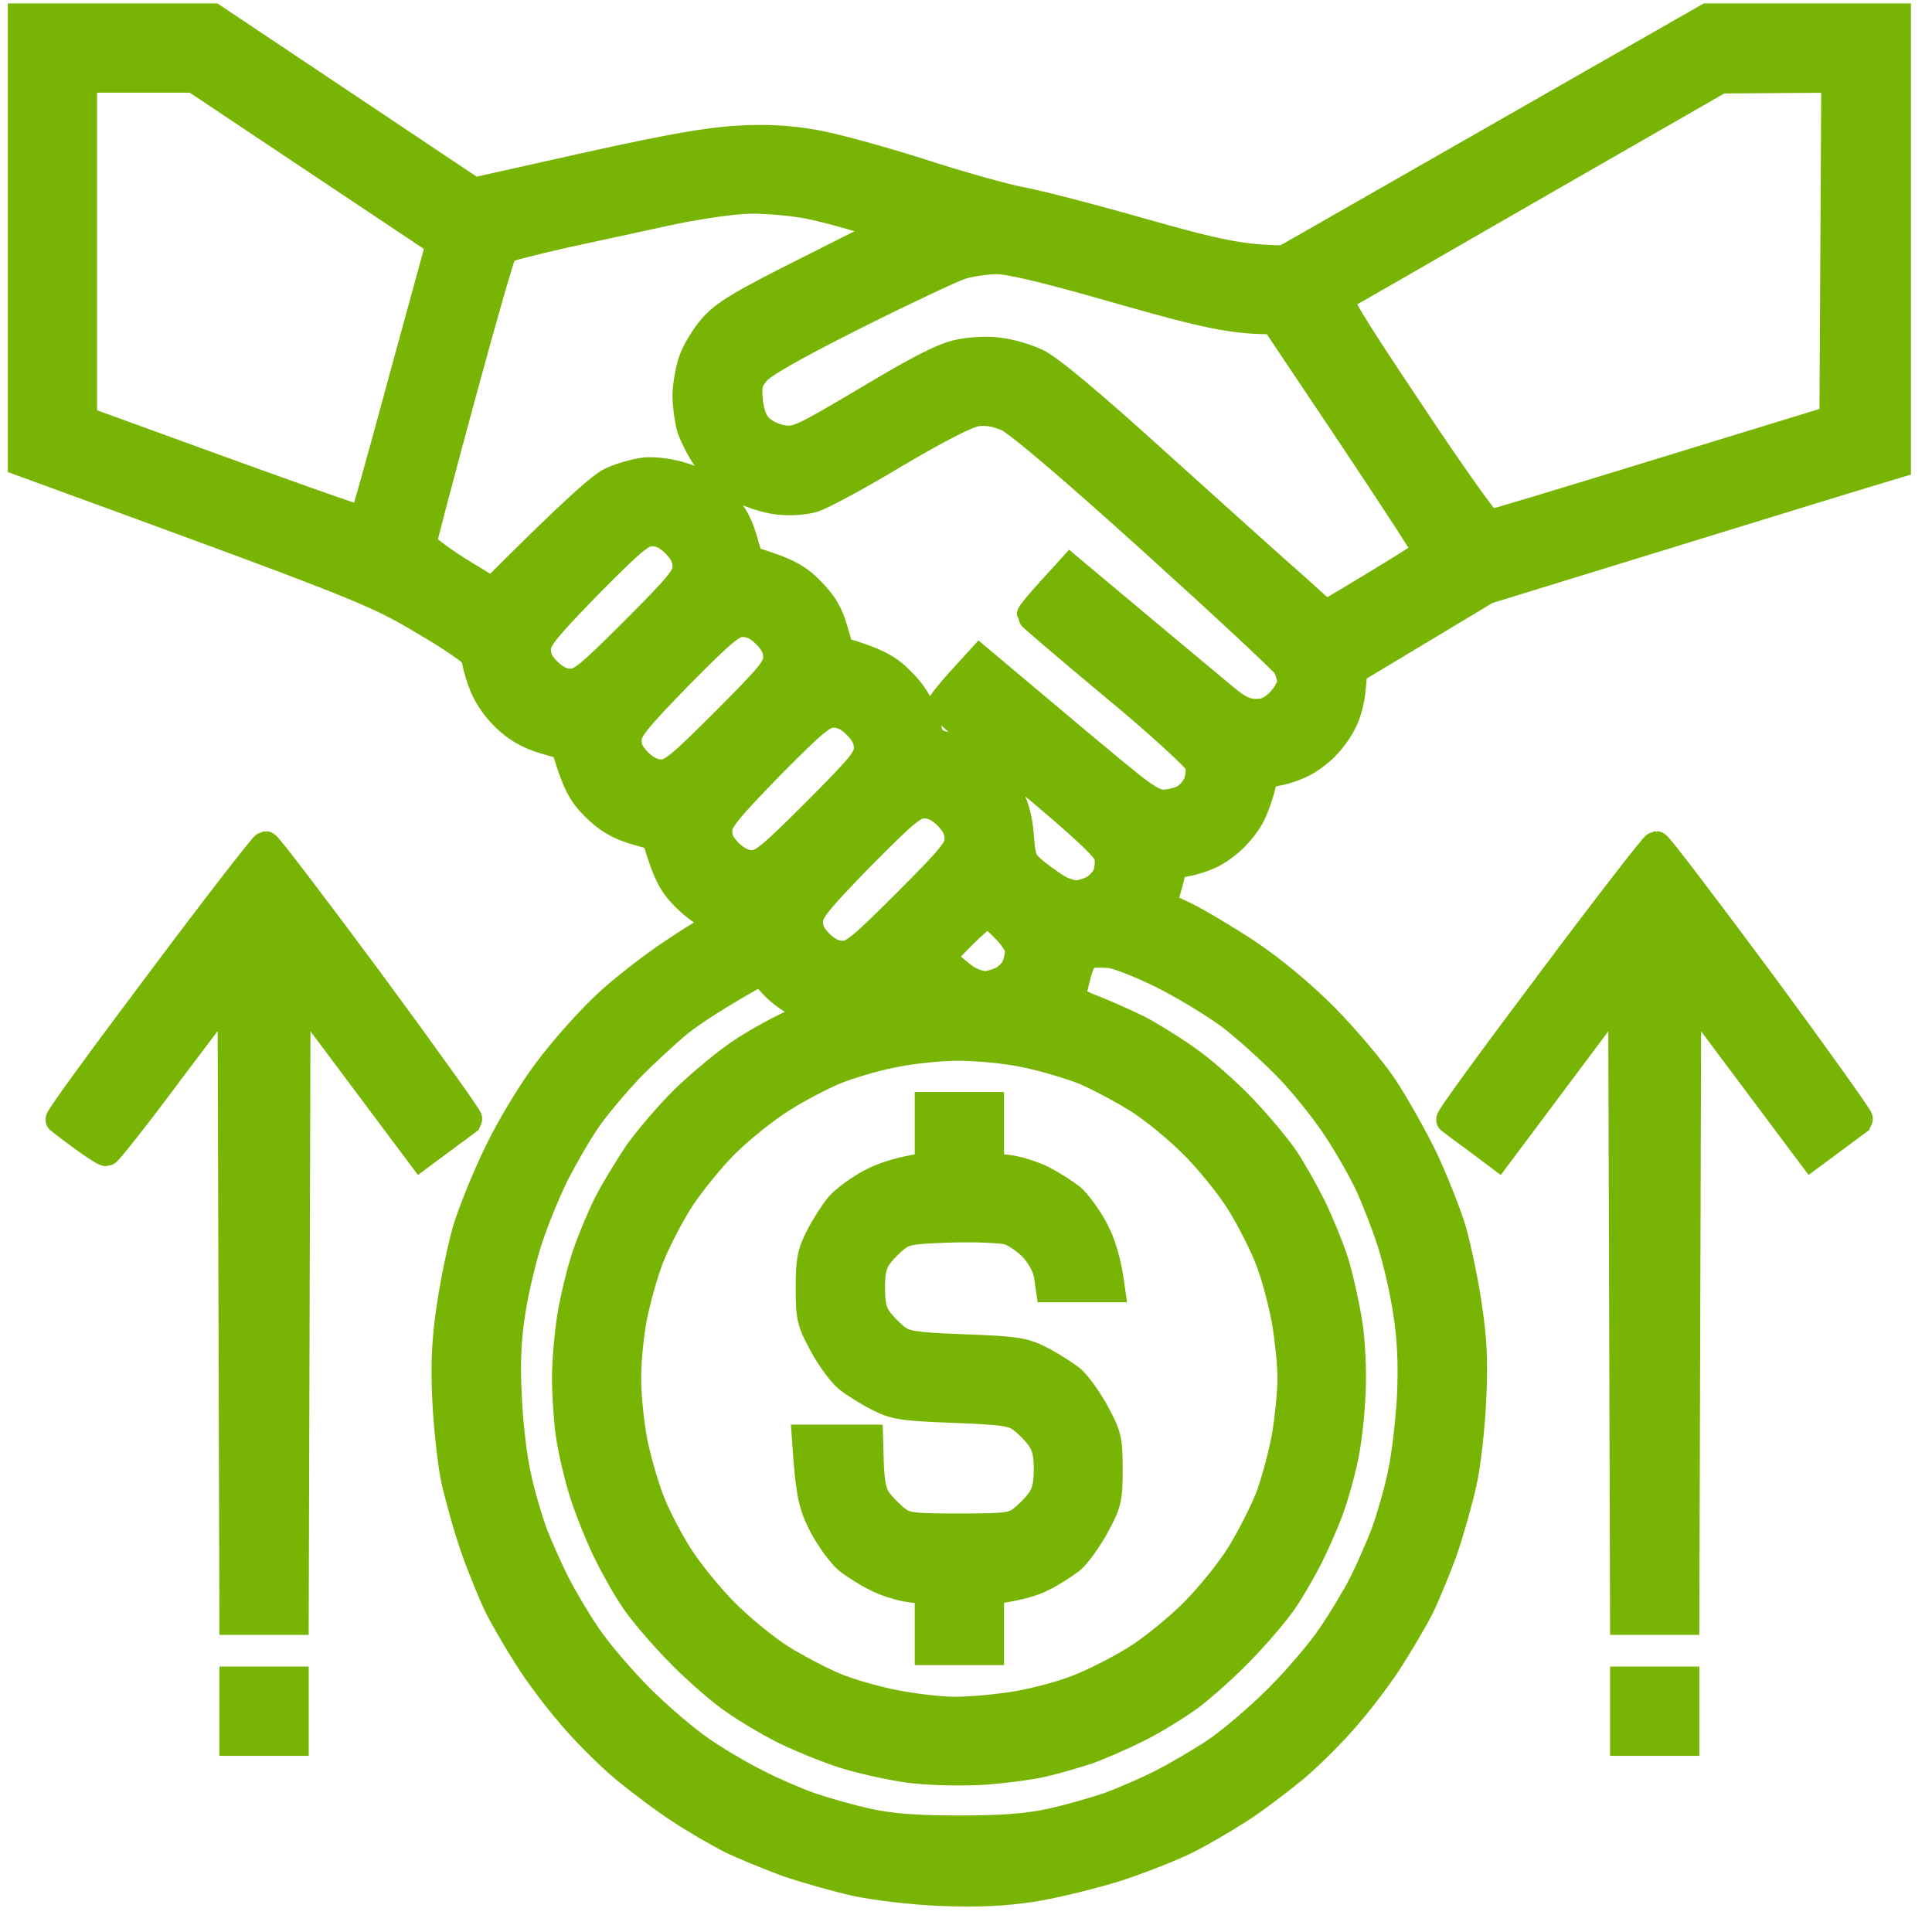<svg width="67" height="67" viewBox="0 0 67 67" fill="none" xmlns="http://www.w3.org/2000/svg">
<path fill-rule="evenodd" clip-rule="evenodd" d="M0.771 0.618H7.388L16.431 6.661L20.362 5.783C23.324 5.127 24.634 4.904 25.67 4.852C26.613 4.799 27.426 4.852 28.225 4.996C28.867 5.101 30.532 5.56 31.895 5.992C33.257 6.438 34.83 6.871 35.367 6.975C35.905 7.067 37.831 7.565 39.626 8.077C42.116 8.784 43.099 9.007 44.541 9.007L59.218 0.618H65.77V16.086L64.945 16.335C64.499 16.466 61.302 17.449 51.552 20.451L46.926 23.23L46.86 23.885C46.834 24.252 46.703 24.75 46.572 25C46.454 25.248 46.192 25.629 45.995 25.825C45.812 26.035 45.445 26.31 45.196 26.441C44.947 26.573 44.528 26.717 44.279 26.756C43.885 26.835 43.807 26.913 43.715 27.333C43.65 27.595 43.505 27.988 43.401 28.211C43.296 28.434 43.047 28.775 42.85 28.971C42.667 29.181 42.3 29.456 42.051 29.587C41.802 29.718 41.369 29.863 41.094 29.902C40.753 29.954 40.609 30.046 40.609 30.217C40.596 30.335 40.531 30.649 40.282 31.396L41.068 31.763C41.5 31.973 42.47 32.55 43.23 33.048C44.108 33.638 45.078 34.438 45.917 35.276C46.637 36.011 47.568 37.099 47.974 37.715C48.38 38.331 49.009 39.445 49.376 40.205C49.73 40.965 50.176 42.08 50.359 42.696C50.53 43.312 50.779 44.492 50.897 45.317C51.067 46.458 51.106 47.244 51.041 48.529C51.001 49.46 50.857 50.77 50.713 51.413C50.569 52.055 50.267 53.13 50.045 53.772C49.809 54.415 49.442 55.306 49.232 55.739C49.009 56.171 48.564 56.931 48.236 57.443C47.922 57.954 47.267 58.832 46.782 59.396C46.31 59.972 45.445 60.838 44.868 61.323C44.292 61.795 43.414 62.463 42.903 62.778C42.392 63.105 41.605 63.564 41.133 63.8C40.662 64.036 39.6 64.456 38.775 64.731C37.949 64.993 36.625 65.321 35.826 65.452C34.751 65.609 33.939 65.648 32.615 65.596C31.619 65.557 30.335 65.399 29.667 65.255C29.024 65.111 27.95 64.809 27.308 64.587C26.666 64.351 25.774 63.984 25.342 63.774C24.91 63.551 24.136 63.105 23.639 62.778C23.14 62.463 22.249 61.795 21.673 61.323C21.096 60.838 20.231 59.972 19.759 59.396C19.274 58.832 18.619 57.954 18.305 57.443C17.977 56.931 17.532 56.171 17.309 55.739C17.099 55.306 16.706 54.362 16.457 53.641C16.208 52.92 15.907 51.832 15.775 51.216C15.658 50.6 15.527 49.368 15.487 48.463C15.435 47.257 15.474 46.432 15.645 45.317C15.762 44.492 16.011 43.312 16.182 42.696C16.365 42.08 16.85 40.874 17.27 40.008C17.715 39.091 18.436 37.885 19.012 37.125C19.55 36.404 20.467 35.381 21.031 34.857C21.594 34.319 22.682 33.481 23.442 32.982C24.202 32.484 24.857 32.078 24.923 32.078C24.975 32.078 25.015 32.026 25.015 31.947C25.015 31.868 24.87 31.79 24.687 31.75C24.503 31.711 24.097 31.422 23.77 31.095C23.337 30.662 23.127 30.308 22.747 28.997L21.974 28.775C21.424 28.604 21.057 28.381 20.624 27.949C20.192 27.516 19.982 27.162 19.602 25.852L18.829 25.629C18.292 25.458 17.912 25.235 17.505 24.842C17.152 24.488 16.85 24.029 16.719 23.623C16.588 23.269 16.496 22.876 16.496 22.771C16.496 22.653 15.723 22.116 14.688 21.513C12.997 20.503 12.552 20.32 0.771 16.02L0.771 0.618ZM2.867 14.578C10.376 17.318 12.578 18.091 12.617 18.052C12.643 18.013 13.259 15.837 13.967 13.202L15.278 8.417L6.733 2.715H2.867V14.578ZM53.177 6.464C49.612 8.522 46.598 10.253 46.493 10.305C46.336 10.41 46.795 11.17 48.892 14.303C50.307 16.44 51.552 18.183 51.644 18.183C51.735 18.183 54.461 17.357 57.698 16.361L63.595 14.552L63.661 2.715L59.664 2.741L53.177 6.464ZM19.55 8.103C18.462 8.352 17.518 8.588 17.453 8.653C17.387 8.719 16.732 10.987 15.998 13.7C15.264 16.413 14.649 18.721 14.649 18.838C14.649 18.943 15.173 19.35 15.854 19.782L17.073 20.529C19.956 17.646 20.834 16.885 21.201 16.702C21.529 16.545 22.053 16.4 22.38 16.361C22.747 16.335 23.245 16.4 23.691 16.545C24.176 16.702 24.595 16.964 24.975 17.344C25.368 17.75 25.591 18.131 25.748 18.668L25.971 19.428C27.295 19.822 27.648 20.044 28.081 20.477C28.513 20.91 28.736 21.264 28.893 21.814L29.116 22.574C30.44 22.968 30.794 23.191 31.226 23.623C31.659 24.056 31.881 24.41 32.052 24.973C32.275 25.733 32.288 25.76 32.864 25.891C33.192 25.97 33.703 26.218 34.017 26.428C34.319 26.651 34.725 27.11 34.922 27.451C35.171 27.896 35.302 28.342 35.354 28.984C35.42 29.836 35.446 29.902 35.944 30.308C36.232 30.531 36.599 30.793 36.77 30.872C36.927 30.951 37.176 31.029 37.32 31.029C37.464 31.029 37.739 30.951 37.91 30.859C38.093 30.767 38.303 30.544 38.381 30.374C38.46 30.19 38.486 29.876 38.447 29.679C38.395 29.417 37.648 28.709 35.525 26.939C33.952 25.642 32.655 24.528 32.642 24.488C32.628 24.436 32.917 24.069 33.297 23.649L33.978 22.902C37.123 25.55 38.473 26.677 38.997 27.097C39.679 27.66 40.046 27.883 40.334 27.883C40.557 27.883 40.884 27.805 41.055 27.713C41.238 27.621 41.461 27.372 41.54 27.162C41.631 26.9 41.645 26.651 41.566 26.441C41.5 26.271 40.177 25.052 38.604 23.754C37.045 22.456 35.76 21.355 35.76 21.329C35.76 21.29 36.062 20.923 36.442 20.503L37.123 19.756C40.78 22.823 42.129 23.938 42.47 24.226C42.929 24.606 43.204 24.737 43.558 24.737C43.912 24.737 44.121 24.632 44.41 24.344C44.619 24.121 44.79 23.807 44.79 23.649C44.79 23.492 44.711 23.23 44.619 23.073C44.541 22.928 42.457 20.988 40.006 18.773C37.15 16.191 35.341 14.657 34.961 14.473C34.542 14.29 34.227 14.238 33.847 14.29C33.52 14.342 32.497 14.867 31.03 15.732C29.771 16.492 28.5 17.174 28.212 17.265C27.898 17.357 27.413 17.397 26.967 17.344C26.548 17.292 25.984 17.108 25.591 16.885C25.185 16.649 24.779 16.282 24.503 15.876C24.267 15.522 24.018 15.024 23.953 14.775C23.887 14.513 23.822 14.041 23.822 13.726C23.822 13.399 23.914 12.861 24.018 12.546C24.123 12.219 24.438 11.694 24.713 11.38C25.119 10.908 25.696 10.554 28.081 9.361L30.964 7.906C29.444 7.421 28.579 7.198 28.055 7.093C27.531 6.989 26.64 6.91 26.089 6.91C25.499 6.91 24.32 7.08 23.298 7.29C22.328 7.5 20.637 7.867 19.55 8.103ZM29.654 10.921C27.544 11.983 26.404 12.625 26.207 12.887C25.945 13.202 25.906 13.359 25.958 13.923C26.01 14.369 26.128 14.67 26.338 14.867C26.508 15.037 26.875 15.207 27.164 15.247C27.648 15.312 27.858 15.207 30.112 13.87C31.881 12.809 32.733 12.376 33.257 12.271C33.651 12.18 34.28 12.153 34.633 12.206C35 12.245 35.59 12.415 35.944 12.586C36.389 12.796 37.792 13.962 40.203 16.151C42.182 17.934 44.292 19.835 44.895 20.359L45.969 21.329C48.708 19.704 49.507 19.179 49.507 19.127C49.507 19.075 48.315 17.239 46.86 15.063L44.2 11.091C42.745 11.105 41.762 10.869 38.892 10.056C36.298 9.309 35.027 9.007 34.542 9.007C34.162 9.02 33.611 9.099 33.323 9.191C33.035 9.283 31.383 10.056 29.654 10.921ZM18.606 22.47C18.593 22.797 18.685 22.994 18.973 23.295C19.248 23.558 19.497 23.689 19.786 23.689C20.153 23.689 20.441 23.453 22.014 21.88C23.586 20.307 23.822 20.018 23.822 19.651C23.822 19.35 23.704 19.114 23.429 18.838C23.154 18.563 22.905 18.445 22.616 18.445C22.249 18.445 21.974 18.668 20.415 20.241C18.947 21.749 18.632 22.129 18.606 22.47ZM21.751 25.616C21.738 25.943 21.83 26.14 22.118 26.441C22.393 26.703 22.642 26.835 22.931 26.835C23.298 26.835 23.586 26.599 25.159 25.026C26.731 23.453 26.967 23.164 26.967 22.797C26.967 22.496 26.849 22.26 26.574 21.985C26.299 21.709 26.05 21.591 25.761 21.591C25.395 21.591 25.119 21.814 23.56 23.387C22.092 24.895 21.778 25.275 21.751 25.616ZM24.896 28.762C24.883 29.089 24.975 29.286 25.263 29.587C25.539 29.849 25.788 29.981 26.076 29.981C26.443 29.981 26.731 29.745 28.304 28.172C29.876 26.599 30.112 26.31 30.112 25.943C30.112 25.642 29.994 25.406 29.719 25.131C29.444 24.855 29.195 24.737 28.907 24.737C28.54 24.737 28.265 24.96 26.705 26.533C25.237 28.041 24.923 28.421 24.896 28.762ZM28.042 31.908C28.029 32.235 28.12 32.432 28.409 32.733C28.684 32.996 28.933 33.127 29.221 33.127C29.588 33.127 29.876 32.891 31.449 31.318C33.022 29.745 33.257 29.456 33.257 29.089C33.257 28.788 33.139 28.552 32.864 28.276C32.589 28.001 32.34 27.883 32.052 27.883C31.685 27.883 31.41 28.106 29.85 29.679C28.382 31.187 28.068 31.567 28.042 31.908ZM32.602 33.192C33.166 33.717 33.454 33.939 33.624 34.018C33.782 34.11 34.031 34.175 34.175 34.175C34.319 34.175 34.581 34.097 34.764 34.005C34.948 33.913 35.158 33.703 35.223 33.546C35.302 33.389 35.354 33.114 35.354 32.956C35.354 32.799 35.131 32.445 34.856 32.183C34.594 31.908 34.319 31.685 34.24 31.685C34.162 31.685 33.769 32.012 33.349 32.432L32.602 33.192ZM37.346 33.756C37.254 34.097 37.176 34.451 37.163 34.542C37.136 34.647 37.451 34.844 37.923 35.014C38.355 35.185 39.023 35.486 39.43 35.683C39.823 35.879 40.583 36.351 41.107 36.718C41.645 37.085 42.523 37.859 43.073 38.435C43.623 39.012 44.292 39.812 44.554 40.205C44.816 40.598 45.235 41.346 45.484 41.844C45.733 42.355 46.1 43.233 46.284 43.81C46.454 44.387 46.677 45.396 46.769 46.038C46.86 46.72 46.9 47.769 46.847 48.529C46.808 49.25 46.69 50.22 46.572 50.692C46.467 51.164 46.27 51.872 46.126 52.265C45.995 52.658 45.655 53.431 45.392 53.969C45.117 54.506 44.685 55.254 44.423 55.608C44.161 55.974 43.545 56.696 43.034 57.22C42.523 57.757 41.723 58.465 41.264 58.819C40.793 59.16 39.967 59.671 39.43 59.933C38.879 60.209 38.119 60.536 37.726 60.68C37.32 60.812 36.612 61.021 36.154 61.126C35.682 61.231 34.712 61.362 33.991 61.401C33.231 61.441 32.17 61.414 31.501 61.323C30.846 61.231 29.85 61.008 29.273 60.825C28.697 60.641 27.753 60.261 27.177 59.972C26.6 59.684 25.735 59.16 25.277 58.819C24.805 58.465 24.005 57.757 23.494 57.22C22.983 56.696 22.367 55.974 22.105 55.608C21.843 55.254 21.398 54.48 21.109 53.903C20.821 53.327 20.441 52.383 20.257 51.806C20.074 51.229 19.851 50.299 19.773 49.748C19.694 49.184 19.642 48.293 19.642 47.782C19.642 47.257 19.72 46.3 19.825 45.645C19.93 45.003 20.166 44.059 20.336 43.548C20.506 43.05 20.834 42.25 21.07 41.778C21.306 41.306 21.791 40.52 22.131 40.008C22.485 39.51 23.219 38.645 23.783 38.095C24.346 37.557 25.198 36.849 25.67 36.535C26.128 36.22 26.928 35.775 27.439 35.539L28.356 35.106C27.583 34.791 27.151 34.464 26.875 34.188L26.39 33.664C24.857 34.516 24.032 35.067 23.56 35.434C23.101 35.814 22.302 36.548 21.791 37.072C21.293 37.61 20.624 38.396 20.336 38.829C20.035 39.261 19.563 40.087 19.261 40.664C18.973 41.241 18.554 42.25 18.344 42.892C18.121 43.548 17.846 44.688 17.728 45.449C17.571 46.458 17.532 47.257 17.597 48.463C17.636 49.368 17.781 50.6 17.925 51.216C18.056 51.832 18.318 52.711 18.488 53.182C18.672 53.654 19.012 54.415 19.248 54.886C19.484 55.358 19.969 56.184 20.336 56.722C20.69 57.259 21.529 58.242 22.184 58.898C22.839 59.553 23.809 60.379 24.359 60.746C24.896 61.113 25.748 61.611 26.259 61.86C26.757 62.122 27.583 62.476 28.094 62.66C28.592 62.83 29.509 63.092 30.125 63.223C30.925 63.394 31.79 63.459 33.27 63.459C34.738 63.459 35.603 63.394 36.416 63.223C37.019 63.092 37.936 62.83 38.447 62.66C38.945 62.476 39.77 62.122 40.282 61.86C40.78 61.611 41.631 61.113 42.182 60.746C42.719 60.379 43.689 59.553 44.344 58.898C44.999 58.242 45.838 57.259 46.192 56.722C46.559 56.184 47.057 55.358 47.293 54.886C47.529 54.415 47.856 53.654 48.04 53.182C48.21 52.711 48.472 51.832 48.603 51.216C48.747 50.6 48.892 49.368 48.944 48.463C48.996 47.297 48.957 46.445 48.813 45.514C48.708 44.793 48.459 43.705 48.262 43.089C48.066 42.473 47.712 41.568 47.476 41.057C47.24 40.559 46.742 39.681 46.375 39.13C46.008 38.567 45.261 37.623 44.698 37.033C44.134 36.456 43.217 35.617 42.641 35.185C42.064 34.765 41.002 34.123 40.282 33.769C39.561 33.415 38.761 33.1 38.512 33.074C38.25 33.048 37.923 33.048 37.779 33.074C37.595 33.127 37.464 33.323 37.346 33.756ZM28.946 37.112C28.474 37.308 27.648 37.741 27.111 38.082C26.561 38.422 25.709 39.104 25.185 39.615C24.674 40.113 23.953 41.005 23.573 41.581C23.206 42.158 22.734 43.076 22.524 43.613C22.315 44.151 22.053 45.095 21.935 45.711C21.817 46.327 21.725 47.297 21.738 47.873C21.738 48.45 21.843 49.46 21.974 50.102C22.118 50.757 22.38 51.662 22.577 52.134C22.76 52.606 23.193 53.431 23.534 53.969C23.874 54.506 24.595 55.398 25.132 55.935C25.683 56.486 26.561 57.207 27.111 57.547C27.648 57.875 28.474 58.308 28.946 58.504C29.405 58.701 30.322 58.963 30.977 59.094C31.619 59.225 32.589 59.343 33.139 59.343C33.677 59.343 34.633 59.252 35.262 59.147C35.892 59.042 36.835 58.793 37.359 58.583C37.883 58.386 38.788 57.928 39.364 57.574C39.941 57.22 40.845 56.486 41.395 55.935C41.933 55.398 42.68 54.48 43.034 53.903C43.387 53.327 43.846 52.422 44.043 51.911C44.239 51.387 44.488 50.443 44.606 49.814C44.711 49.171 44.803 48.28 44.803 47.808C44.803 47.336 44.711 46.445 44.606 45.816C44.488 45.173 44.239 44.229 44.043 43.718C43.846 43.194 43.387 42.289 43.034 41.713C42.68 41.136 41.933 40.218 41.395 39.681C40.845 39.13 39.967 38.409 39.43 38.082C38.879 37.741 38.054 37.308 37.595 37.112C37.123 36.928 36.206 36.653 35.564 36.522C34.882 36.377 33.873 36.286 33.205 36.286C32.55 36.286 31.515 36.404 30.912 36.535C30.296 36.653 29.405 36.928 28.946 37.112ZM9.21 29.325C9.276 29.325 10.887 31.449 12.814 34.044C14.727 36.64 16.26 38.789 16.234 38.829C16.195 38.855 15.815 39.143 14.596 40.048L10.271 34.267L10.206 56.197H8.109L8.044 34.267L5.908 37.099C4.741 38.672 3.732 39.943 3.68 39.943C3.627 39.943 3.26 39.707 2.867 39.419C2.461 39.117 2.107 38.855 2.081 38.829C2.042 38.789 3.601 36.653 5.554 34.057C7.493 31.462 9.145 29.338 9.21 29.325ZM57.436 29.325C57.501 29.325 59.113 31.449 61.04 34.044C62.953 36.64 64.486 38.789 64.46 38.829C64.421 38.855 64.041 39.143 62.822 40.048L58.497 34.267L58.432 56.197H56.335L56.27 34.267L51.945 40.048L51.159 39.458C50.726 39.143 50.333 38.855 50.307 38.829C50.267 38.789 51.827 36.653 53.78 34.057C55.719 31.462 57.37 29.338 57.436 29.325ZM8.109 58.295H10.206V60.392H8.109V58.295ZM56.335 58.295H58.432V60.392H56.335V58.295ZM32.222 38.37H34.319V40.467L34.935 40.546C35.276 40.585 35.826 40.756 36.154 40.926C36.468 41.083 36.914 41.372 37.136 41.542C37.346 41.726 37.713 42.224 37.936 42.643C38.172 43.076 38.381 43.692 38.512 44.662H36.416L36.35 44.203C36.311 43.941 36.101 43.548 35.852 43.273C35.616 43.023 35.223 42.748 34.974 42.669C34.712 42.604 33.821 42.565 32.982 42.591C31.698 42.63 31.396 42.669 31.095 42.892C30.898 43.037 30.61 43.325 30.466 43.522C30.256 43.81 30.191 44.085 30.191 44.662C30.191 45.239 30.256 45.527 30.466 45.802C30.61 45.999 30.898 46.287 31.095 46.432C31.396 46.654 31.724 46.707 33.441 46.772C35.223 46.838 35.498 46.877 36.088 47.179C36.442 47.362 36.914 47.664 37.136 47.834C37.346 48.018 37.726 48.542 37.975 49.001C38.395 49.774 38.434 49.931 38.434 50.954C38.434 51.976 38.395 52.134 37.975 52.907C37.726 53.366 37.346 53.89 37.136 54.074C36.914 54.244 36.468 54.533 36.154 54.69C35.826 54.86 35.276 55.031 34.319 55.149V57.246H32.222V55.149L31.593 55.07C31.252 55.031 30.702 54.86 30.387 54.69C30.06 54.533 29.614 54.244 29.405 54.074C29.182 53.89 28.802 53.366 28.553 52.907C28.199 52.212 28.094 51.872 27.963 49.905H30.125L30.152 50.81C30.178 51.478 30.256 51.819 30.453 52.081C30.597 52.265 30.872 52.553 31.082 52.711C31.41 52.96 31.619 52.986 33.27 52.986C34.869 52.986 35.118 52.96 35.433 52.724C35.629 52.579 35.918 52.291 36.062 52.094C36.272 51.819 36.35 51.531 36.35 50.954C36.35 50.377 36.272 50.102 36.062 49.814C35.918 49.617 35.629 49.329 35.433 49.184C35.131 48.962 34.804 48.909 33.087 48.844C31.305 48.778 31.03 48.739 30.453 48.437C30.086 48.254 29.614 47.952 29.405 47.782C29.182 47.598 28.802 47.074 28.553 46.615C28.133 45.842 28.094 45.684 28.094 44.662C28.094 43.718 28.146 43.456 28.435 42.892C28.618 42.538 28.92 42.066 29.103 41.844C29.273 41.634 29.771 41.267 30.204 41.031C30.623 40.808 31.252 40.585 32.222 40.467V38.37Z" fill="#78B404" stroke="#78B404"/>
</svg>
